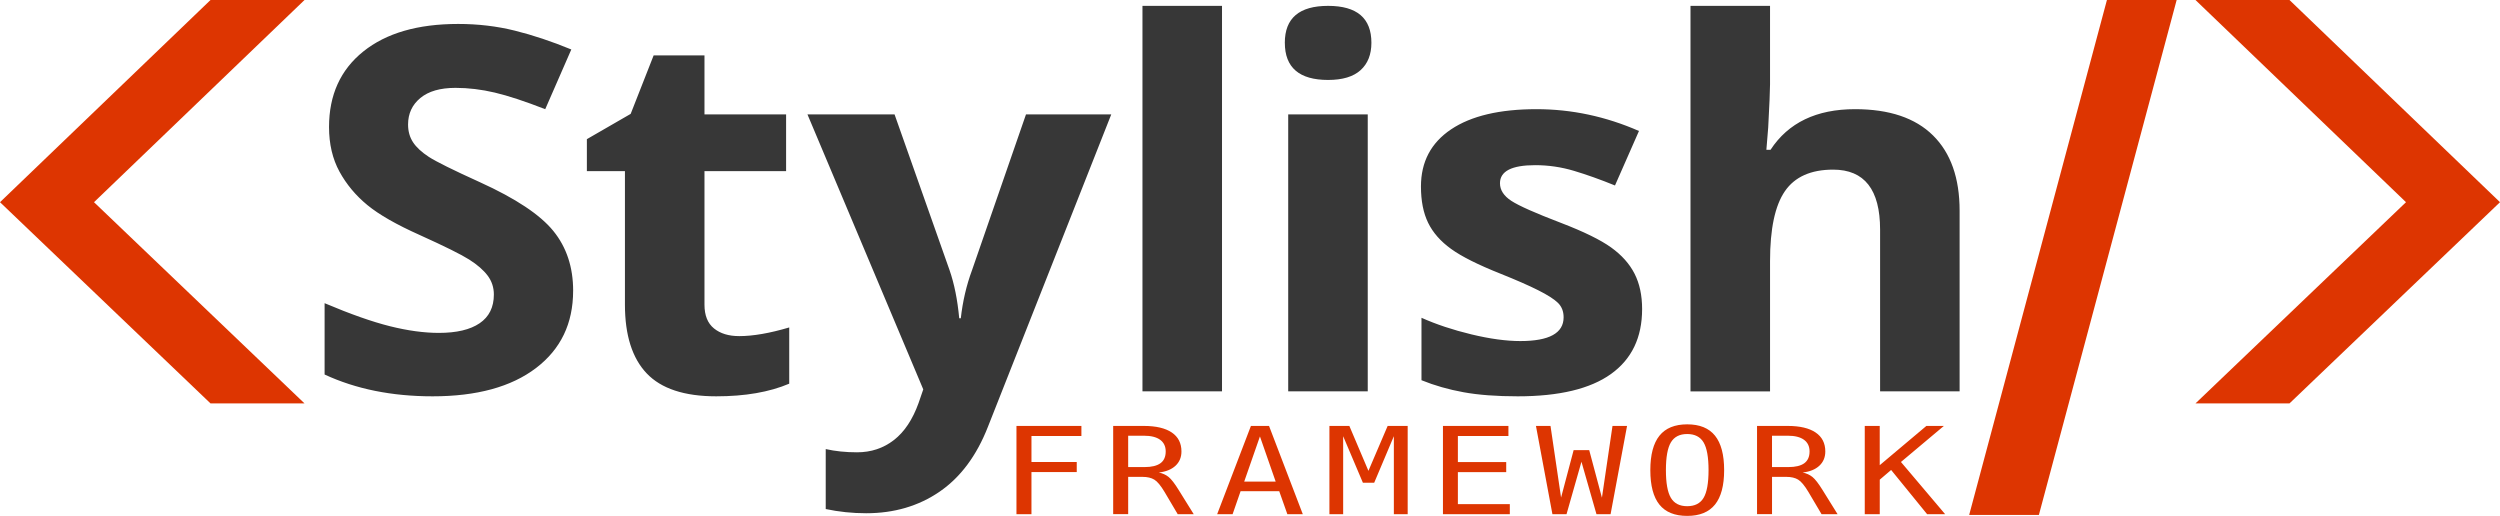 <svg xmlns="http://www.w3.org/2000/svg" width="280.853" height="57.956" viewBox="0 0 280.853 57.956"><g fill="#373737"><path d="M64.386 32.666c0 3.674-1.392 6.568-4.175 8.684s-6.654 3.173-11.615 3.173c-4.57 0-8.613-.816-12.13-2.45V34.06c2.89 1.225 5.337 2.087 7.34 2.588 2.002.5 3.833.75 5.493.75 1.992 0 3.52-.36 4.585-1.084 1.064-.724 1.597-1.8 1.597-3.23 0-.796-.234-1.506-.703-2.128-.47-.62-1.157-1.22-2.065-1.795-.908-.576-2.76-1.494-5.552-2.756-2.618-1.17-4.58-2.292-5.89-3.368-1.308-1.076-2.353-2.328-3.134-3.757-.78-1.43-1.172-3.1-1.172-5.01 0-3.6 1.284-6.43 3.853-8.49 2.568-2.06 6.118-3.09 10.65-3.09 2.226 0 4.35.25 6.37.752s4.136 1.207 6.344 2.115l-2.93 6.708c-2.284-.89-4.174-1.512-5.668-1.865-1.494-.352-2.964-.53-4.41-.53-1.718 0-3.036.38-3.954 1.142-.918.76-1.377 1.753-1.377 2.978 0 .76.187 1.424.558 1.99.37.566.962 1.113 1.772 1.643.81.528 2.73 1.48 5.757 2.853 4.003 1.82 6.748 3.642 8.232 5.47 1.484 1.826 2.226 4.067 2.226 6.72zM83.038 37.76c1.563 0 3.438-.325 5.625-.975v6.318c-2.227.946-4.96 1.42-8.203 1.42-3.574 0-6.177-.86-7.808-2.575-1.63-1.716-2.446-4.29-2.446-7.724v-15H65.93v-3.59l4.92-2.84 2.58-6.568h5.712v6.624h9.17v6.374h-9.17v15c0 1.208.356 2.098 1.07 2.673.71.575 1.654.862 2.826.862zM90.71 12.85h9.785l6.182 17.506c.527 1.52.89 3.322 1.084 5.4h.177c.215-1.912.634-3.712 1.26-5.4l6.064-17.506h9.58l-13.856 35.096c-1.27 3.247-3.08 5.678-5.435 7.292-2.355 1.614-5.104 2.42-8.248 2.42-1.543 0-3.057-.157-4.54-.472V50.45c1.073.242 2.245.363 3.515.363 1.582 0 2.963-.46 4.146-1.378 1.182-.918 2.104-2.306 2.77-4.16l.526-1.532L90.71 12.85zM137.282 43.966h-8.936V.66h8.936v43.306zM144.338 4.806c0-2.765 1.62-4.147 4.863-4.147 3.243 0 4.864 1.38 4.864 4.146 0 1.318-.406 2.343-1.216 3.076-.81.733-2.026 1.1-3.647 1.1-3.24 0-4.862-1.393-4.862-4.176zm9.317 39.16h-8.936V12.85h8.935v31.116zM184.477 34.726c0 3.19-1.167 5.622-3.5 7.292-2.335 1.67-5.827 2.505-10.475 2.505-2.383 0-4.414-.153-6.094-.46-1.68-.306-3.252-.755-4.717-1.35V35.7c1.66.742 3.53 1.364 5.61 1.865s3.912.75 5.494.75c3.242 0 4.863-.89 4.863-2.67 0-.67-.215-1.21-.645-1.63-.43-.416-1.172-.89-2.227-1.418-1.055-.53-2.46-1.146-4.22-1.85-2.52-1.003-4.37-1.93-5.55-2.784-1.183-.853-2.042-1.832-2.58-2.936-.537-1.104-.805-2.463-.805-4.078 0-2.766 1.128-4.904 3.384-6.417 2.256-1.512 5.454-2.268 9.595-2.268 3.944 0 7.782.817 11.513 2.45l-2.695 6.122c-1.64-.668-3.174-1.215-4.6-1.642-1.426-.427-2.88-.64-4.365-.64-2.637 0-3.955.678-3.955 2.032 0 .76.425 1.42 1.274 1.976s2.71 1.382 5.58 2.477c2.56.984 4.435 1.902 5.626 2.755 1.19.854 2.07 1.837 2.637 2.95.57 1.114.852 2.44.852 3.98zM220.148 43.966h-8.936V25.792c0-4.49-1.758-6.735-5.273-6.735-2.5 0-4.308.807-5.42 2.42s-1.67 4.23-1.67 7.85v14.64h-8.937V.66h8.936V9.48c0 .687-.07 2.3-.206 4.843l-.205 2.505h.468c1.992-3.043 5.156-4.564 9.492-4.564 3.848 0 6.768.984 8.76 2.95 1.992 1.967 2.988 4.787 2.988 8.46v20.29z"/></g><path fill="#DD3501" d="M34.21 45.32H23.65L0 22.715 23.65 0h10.56L10.56 22.715 34.21 45.32zM244.528 0L229.05 57.85h-7.832L236.695 0h7.833zM280.853 22.715l-23.65 22.605h-10.56l23.65-22.605L246.642 0h10.56l23.65 22.715z"/><g fill="#DD3501"><path d="M114.19 47.85h7.296v1.128h-5.61V51.9h5.087v1.13h-5.088v4.734h-1.685V47.85zM130.177 53.082c.432.088.8.256 1.104.5s.685.737 1.138 1.472l1.685 2.71h-1.8l-1.48-2.504c-.425-.713-.81-1.172-1.148-1.378-.34-.206-.785-.31-1.333-.31h-1.602v4.19h-1.685V47.85h3.453c1.36 0 2.404.246 3.13.737.724.49 1.086 1.202 1.086 2.13 0 .656-.223 1.19-.668 1.605-.445.415-1.07.67-1.88.762zm-3.437-4.13v3.52h1.834c.802 0 1.4-.145 1.793-.433s.59-.73.59-1.323c0-.57-.21-1.008-.628-1.312-.418-.303-1.026-.455-1.823-.455h-1.767zM140.53 47.85h2.035l3.793 9.914h-1.735l-.913-2.583h-4.34l-.897 2.584h-1.735l3.793-9.915zm1.013 1.18l-1.768 5.074h3.536l-1.767-5.073zM149.348 47.85h2.24l2.143 5.046 2.16-5.047h2.25v9.914h-1.553v-8.76l-2.208 5.227h-1.27l-2.217-5.225v8.76h-1.544v-9.916zM162.104 47.85h7.354v1.128h-5.678v2.935h5.43v1.13h-5.43v3.592h5.835v1.13h-7.512v-9.916zM172.55 47.85h1.636l1.187 8.047 1.41-5.326h1.752l1.428 5.34 1.187-8.062h1.635l-1.85 9.915h-1.586l-1.686-5.89-1.677 5.89h-1.585l-1.85-9.914zM193.692 52.816c0 1.727-.342 3.015-1.025 3.865-.683.85-1.725 1.276-3.125 1.276s-2.44-.422-3.12-1.268-1.022-2.136-1.022-3.872c0-1.73.342-3.02 1.025-3.872.684-.85 1.723-1.275 3.117-1.275 1.4 0 2.442.424 3.125 1.274.683.85 1.025 2.14 1.025 3.872zm-1.752 0c0-1.457-.187-2.497-.56-3.12-.374-.625-.987-.938-1.84-.938-.846 0-1.456.313-1.83.937-.373.624-.56 1.665-.56 3.12 0 1.453.187 2.49.56 3.115.374.625.984.937 1.83.937.853 0 1.466-.31 1.84-.933.373-.622.56-1.662.56-3.118zM202.507 53.082c.432.088.8.256 1.104.5.306.247.685.737 1.14 1.472l1.684 2.71h-1.8l-1.48-2.504c-.426-.713-.81-1.172-1.148-1.378-.34-.206-.785-.31-1.332-.31h-1.603v4.19h-1.684V47.85h3.453c1.36 0 2.403.246 3.128.737.725.49 1.088 1.202 1.088 2.13 0 .656-.223 1.19-.67 1.605-.445.415-1.07.67-1.88.762zm-3.437-4.13v3.52h1.835c.802 0 1.4-.145 1.793-.433.393-.29.59-.73.59-1.323 0-.57-.21-1.008-.628-1.312-.417-.303-1.024-.455-1.82-.455h-1.77zM209.486 47.85h1.685v4.41l5.24-4.41h1.966l-4.822 4.05 4.964 5.864h-2.025l-4.042-4.967-1.278 1.09v3.877h-1.685V47.85z"/></g></svg>
